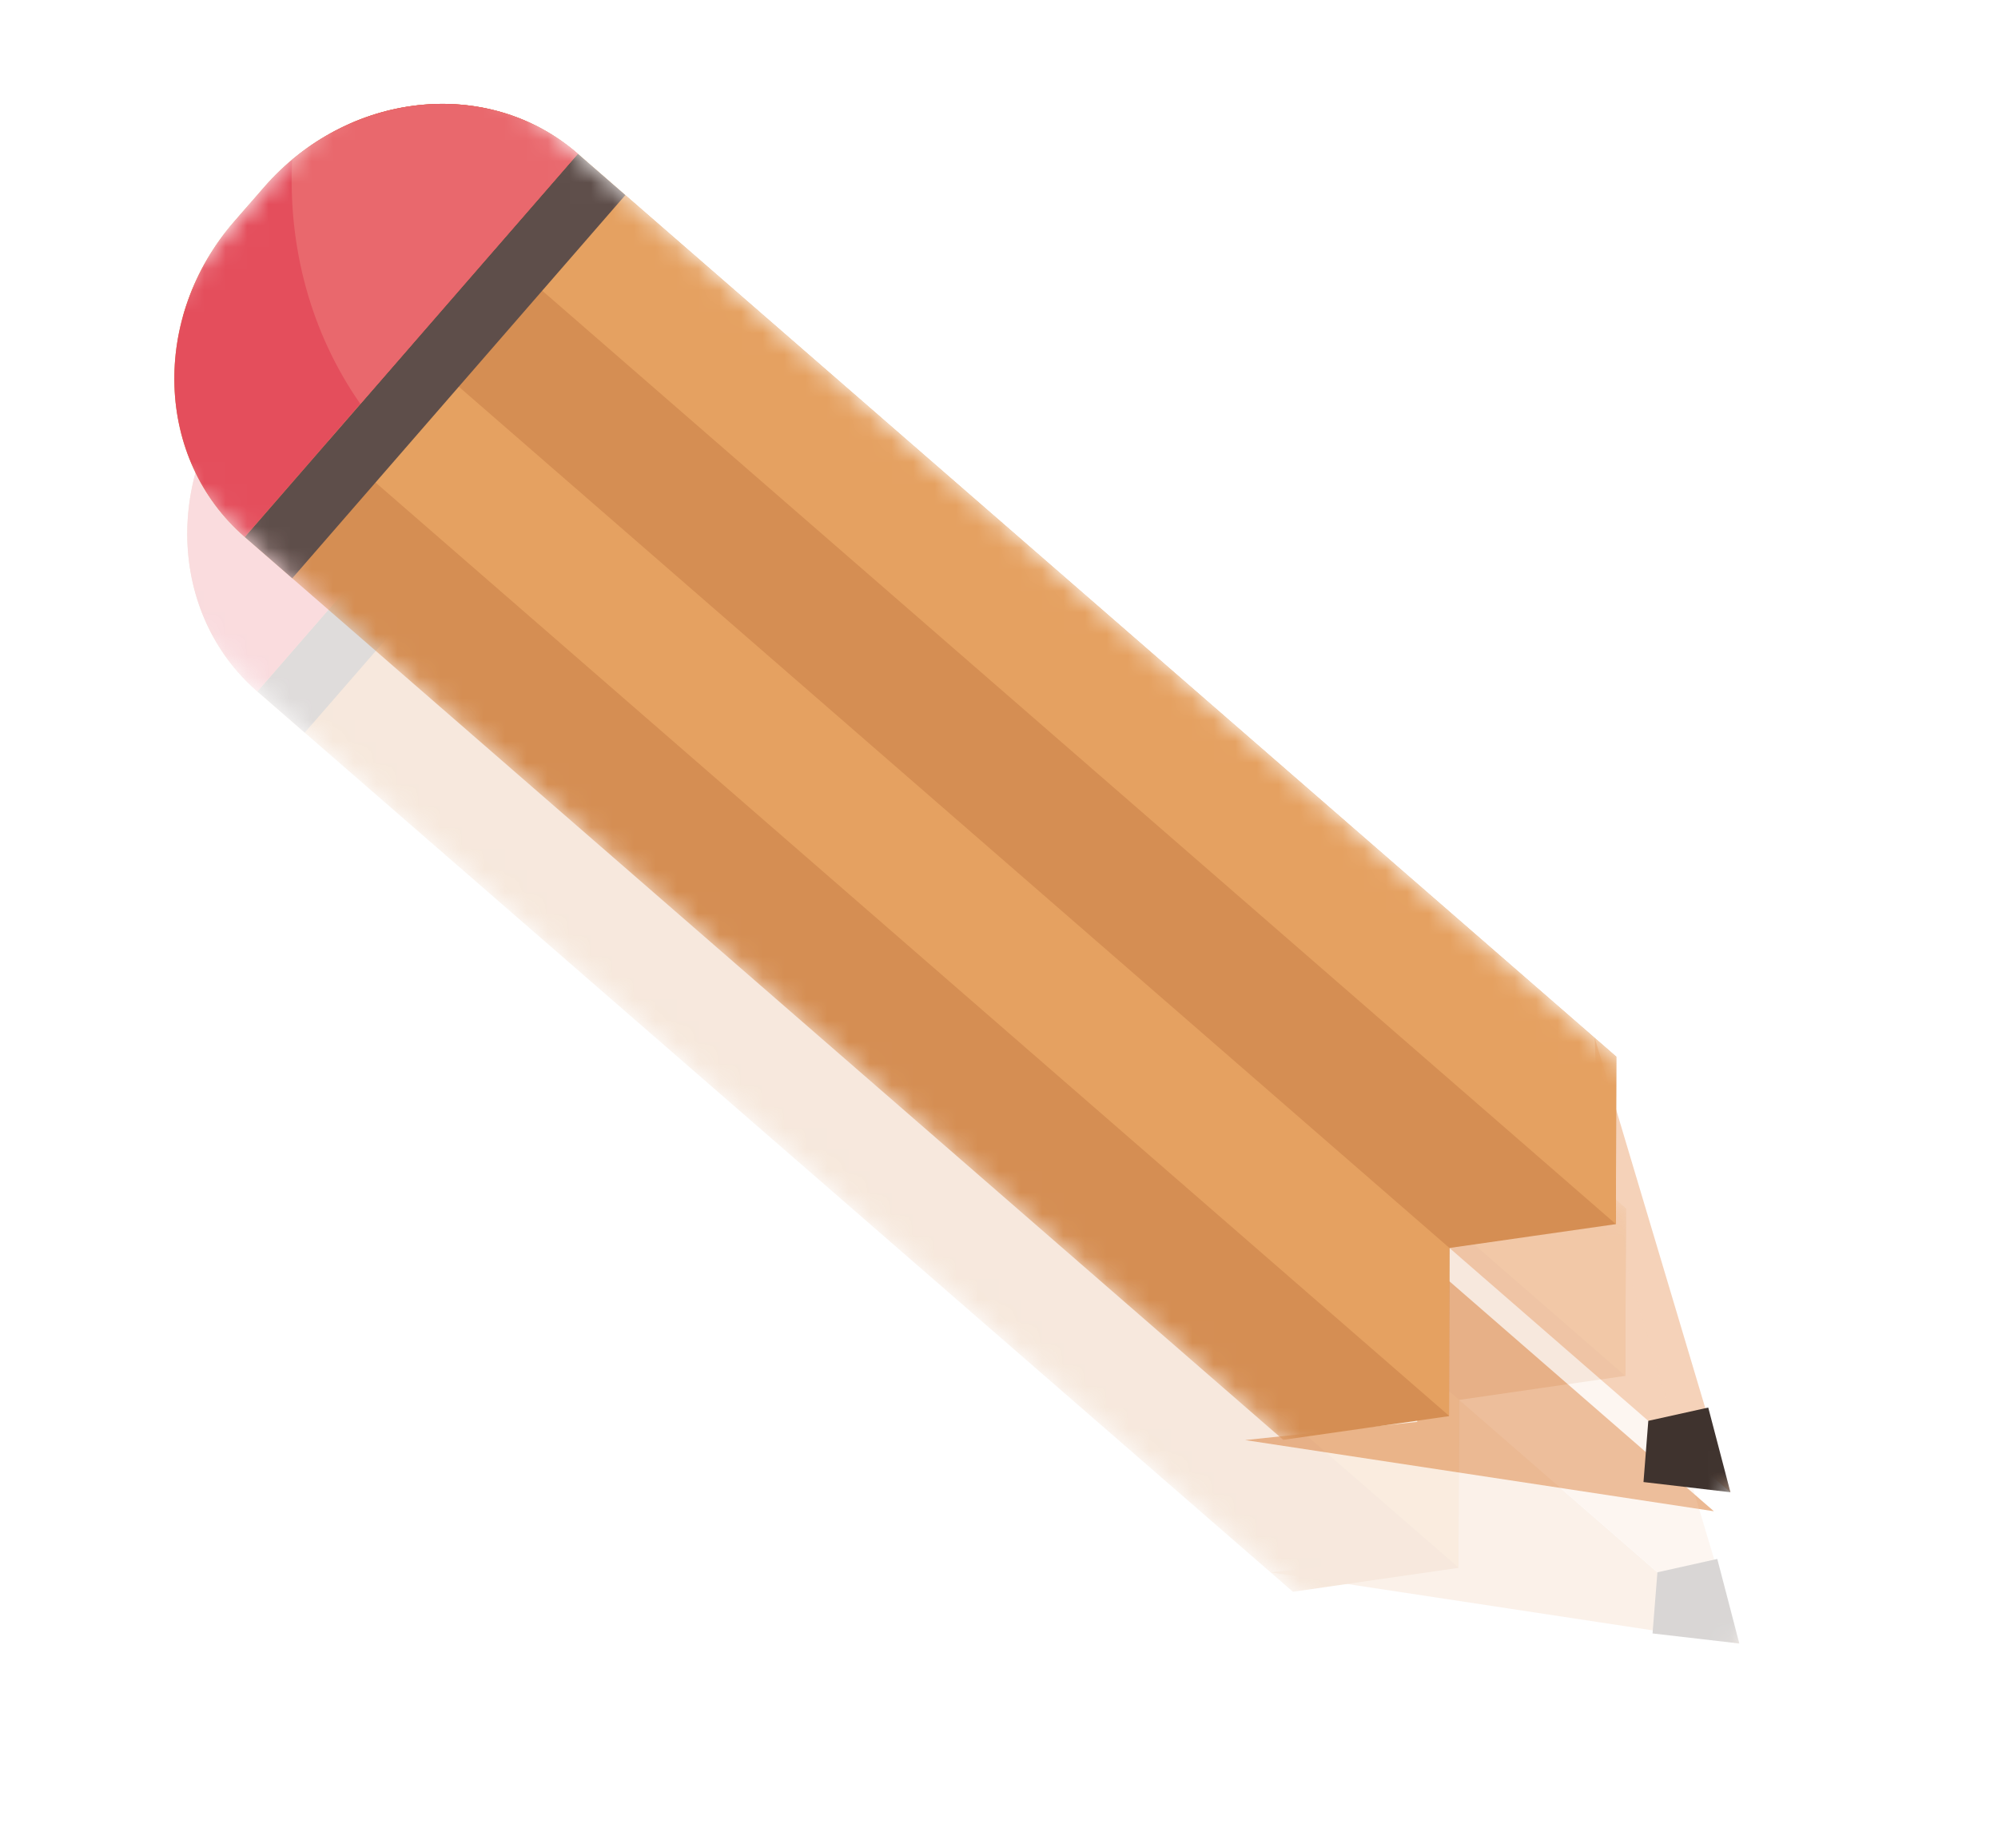 <svg width="93" height="86" viewBox="0 0 93 86" fill="none" xmlns="http://www.w3.org/2000/svg">
<path fill-rule="evenodd" clip-rule="evenodd" d="M79.776 70.334L65.693 58.091L65.83 62.132L65.969 66.175L61.946 66.6L57.958 67.022L79.776 70.334Z" fill="#EBB993"/>
<path fill-rule="evenodd" clip-rule="evenodd" d="M80.545 69.45L74.229 48.304L74.366 52.313L74.506 56.356L70.483 56.78L66.462 57.207L80.545 69.45Z" fill="#F5D2B9"/>
<g opacity="0.2">
<path fill-rule="evenodd" clip-rule="evenodd" d="M80.959 76.49L66.875 64.247L67.013 68.288L67.152 72.331L63.129 72.755L59.14 73.178L80.959 76.49Z" fill="#EBB993"/>
<path fill-rule="evenodd" clip-rule="evenodd" d="M80.959 76.49L74.643 55.343L74.78 59.352L74.92 63.395L70.897 63.82L66.876 64.247L80.959 76.49Z" fill="#F5D2B9"/>
<mask id="mask0_1_6889" style="mask-type:luminance" maskUnits="userSpaceOnUse" x="4" y="7" width="85" height="79">
<path fill-rule="evenodd" clip-rule="evenodd" d="M88.711 67.572L73.208 85.406L4.451 25.636L19.954 7.802L88.711 67.572Z" fill="white"/>
</mask>
<g mask="url(#mask0_1_6889)">
<path fill-rule="evenodd" clip-rule="evenodd" d="M64.017 73.527L67.886 72.969L67.9 69.06L67.917 65.152L71.784 64.592L75.653 64.034L75.668 60.124L75.683 56.248L27.473 14.339C23.321 10.73 16.791 11.439 12.894 15.923L11.509 17.515C7.612 21.999 7.818 28.564 11.97 32.173L60.181 74.082L64.017 73.527Z" fill="#D58E53"/>
<path fill-rule="evenodd" clip-rule="evenodd" d="M75.668 60.125L75.684 56.248L27.473 14.339C24.545 11.794 20.435 11.399 16.899 12.959L75.653 64.034L75.668 60.125Z" fill="#E5A161"/>
<path fill-rule="evenodd" clip-rule="evenodd" d="M67.901 69.06L67.918 65.153L12.202 16.72L11.51 17.516C10.365 18.834 9.577 20.332 9.136 21.881L67.887 72.954L67.901 69.06Z" fill="#E5A161"/>
<path fill-rule="evenodd" clip-rule="evenodd" d="M29.688 16.264L14.185 34.097L11.981 32.181L27.483 14.348L29.688 16.264Z" fill="#5E4E4A"/>
<path fill-rule="evenodd" clip-rule="evenodd" d="M27.474 14.34C23.321 10.73 16.794 11.439 12.896 15.924L11.512 17.516C7.613 22.001 7.819 28.563 11.972 32.173L11.981 32.181L27.483 14.348L27.474 14.34Z" fill="#E44E5C"/>
<path fill-rule="evenodd" clip-rule="evenodd" d="M17.362 25.991L27.483 14.348L27.474 14.34C23.758 11.109 18.141 11.34 14.207 14.639C13.999 18.692 15.059 22.692 17.362 25.991" fill="#E9686D"/>
<path fill-rule="evenodd" clip-rule="evenodd" d="M80.96 76.489L79.934 72.554L77.147 73.175L76.92 76.021L80.96 76.489Z" fill="#3F332E"/>
</g>
</g>
<mask id="mask1_1_6889" style="mask-type:luminance" maskUnits="userSpaceOnUse" x="3" y="0" width="86" height="79">
<path fill-rule="evenodd" clip-rule="evenodd" d="M88.297 60.533L72.794 78.367L3.843 18.428L19.346 0.594L88.297 60.533Z" fill="white"/>
</mask>
<g mask="url(#mask1_1_6889)">
<path fill-rule="evenodd" clip-rule="evenodd" d="M63.572 66.461L67.447 65.908L67.455 61.993L67.467 58.081L71.339 57.526L75.214 56.972L75.223 53.058L75.233 49.177L26.886 7.149C22.723 3.53 16.184 4.231 12.287 8.715L10.902 10.308C7.005 14.791 7.22 21.364 11.384 24.984L59.73 67.011L63.572 66.461Z" fill="#D58E53"/>
<path fill-rule="evenodd" clip-rule="evenodd" d="M75.222 53.057L75.233 49.177L26.886 7.149C23.95 4.596 19.833 4.196 16.293 5.752L75.213 56.971L75.222 53.057Z" fill="#E5A161"/>
<path fill-rule="evenodd" clip-rule="evenodd" d="M67.455 61.993L67.466 58.081L11.594 9.511L10.902 10.307C9.756 11.625 8.969 13.124 8.53 14.675L67.446 65.891L67.455 61.993Z" fill="#E5A161"/>
<path fill-rule="evenodd" clip-rule="evenodd" d="M29.106 9.08L13.604 26.913L11.394 24.992L26.896 7.159L29.106 9.08Z" fill="#5E4E4A"/>
<path fill-rule="evenodd" clip-rule="evenodd" d="M26.887 7.15C22.722 3.53 16.186 4.231 12.287 8.716L10.903 10.307C7.005 14.792 7.221 21.363 11.385 24.983L11.394 24.991L26.896 7.158L26.887 7.15Z" fill="#E44E5C"/>
<path fill-rule="evenodd" clip-rule="evenodd" d="M16.775 18.801L26.896 7.158L26.887 7.15C23.16 3.91 17.535 4.134 13.6 7.43C13.397 11.489 14.463 15.495 16.775 18.801" fill="#E9686D"/>
<path fill-rule="evenodd" clip-rule="evenodd" d="M80.546 69.449L79.513 65.508L76.723 66.126L76.499 68.975L80.546 69.449Z" fill="#3F332E"/>
</g>
</svg>
